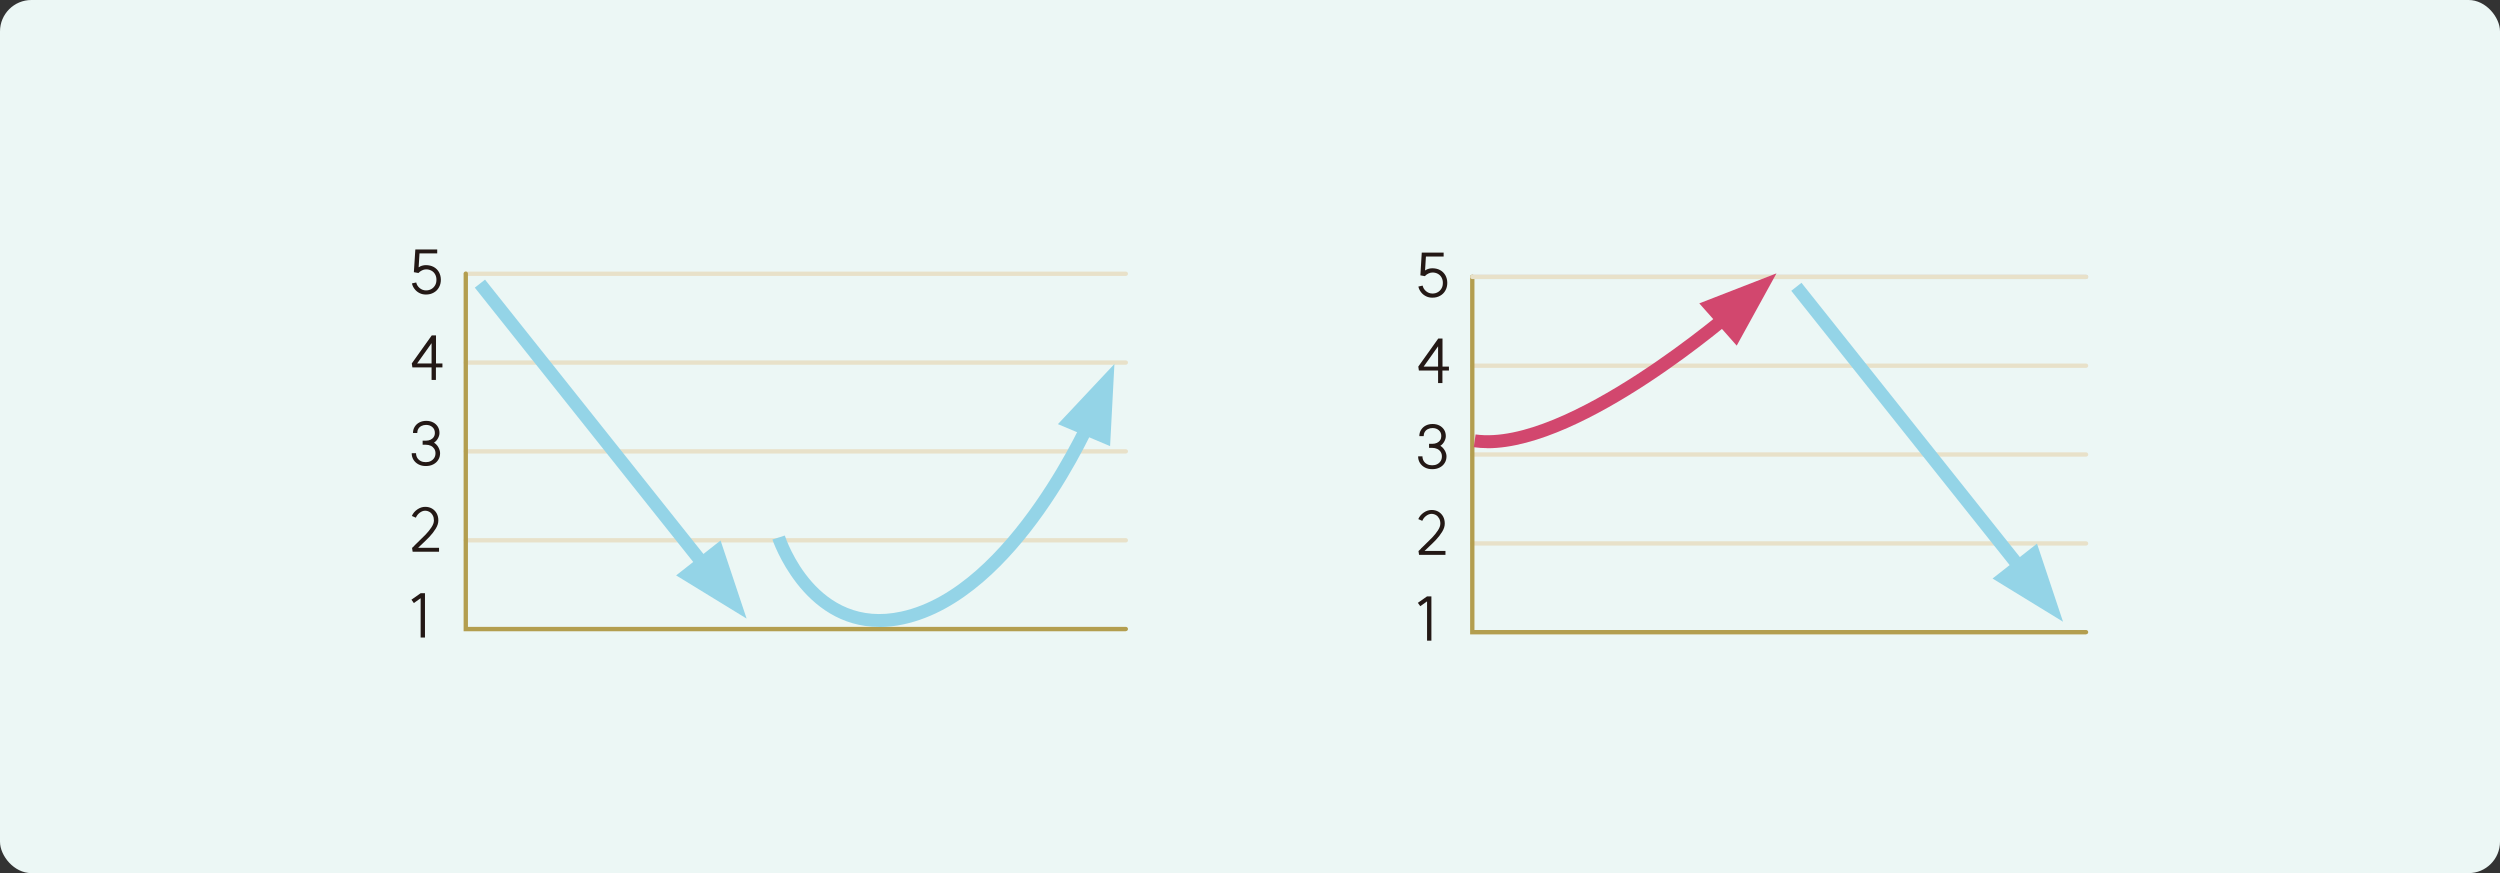 <svg width="796" height="278" viewBox="0 0 796 278" fill="none" xmlns="http://www.w3.org/2000/svg">
<rect x="0" y="0" width="796" height="278" fill="#333333" stroke="none"/>
<rect width="796" height="278" rx="10" fill="#ECF7F5"/>
<path d="M664.196 117.13H468.776C468.389 117.13 468.085 116.828 468.085 116.444C468.085 116.06 468.389 115.758 468.776 115.758H664.196C664.583 115.758 664.887 116.06 664.887 116.444C664.887 116.828 664.583 117.13 664.196 117.13Z" fill="#E8E1C9"/>
<path d="M664.196 145.404H468.775C468.389 145.404 468.084 145.102 468.084 144.718C468.084 144.333 468.389 144.031 468.775 144.031H664.196C664.583 144.031 664.887 144.333 664.887 144.718C664.887 145.102 664.583 145.404 664.196 145.404Z" fill="#E8E1C9"/>
<path d="M664.196 173.717H468.775C468.389 173.717 468.084 173.414 468.084 173.03C468.084 172.646 468.389 172.344 468.775 172.344H664.196C664.583 172.344 664.887 172.646 664.887 173.03C664.887 173.414 664.583 173.717 664.196 173.717Z" fill="#E8E1C9"/>
<path d="M664.196 88.849H468.775C468.389 88.849 468.084 88.547 468.084 88.163C468.084 87.779 468.389 87.477 468.775 87.477H664.196C664.583 87.477 664.887 87.779 664.887 88.163C664.887 88.547 664.583 88.849 664.196 88.849Z" fill="#D3D3D4"/>
<path d="M664.196 201.988H468.084V88.132C468.084 87.747 468.389 87.445 468.775 87.445C469.162 87.445 469.467 87.747 469.467 88.132V200.588H664.196C664.583 200.588 664.887 200.89 664.887 201.274C664.887 201.659 664.583 201.961 664.196 201.961V201.988Z" fill="#B39E4F"/>
<path d="M664.196 88.849H468.775C468.389 88.849 468.084 88.547 468.084 88.163C468.084 87.779 468.389 87.477 468.775 87.477H664.196C664.583 87.477 664.887 87.779 664.887 88.163C664.887 88.547 664.583 88.849 664.196 88.849Z" fill="#E8E1C9"/>
<path d="M454.154 85.858C454.789 85.556 455.425 85.419 456.061 85.419C456.973 85.419 457.802 85.611 458.521 85.995C459.239 86.38 459.792 86.929 460.207 87.643C460.594 88.356 460.815 89.153 460.815 90.059C460.815 90.965 460.622 91.788 460.207 92.502C459.82 93.216 459.239 93.793 458.521 94.177C457.802 94.589 457.001 94.781 456.061 94.781C455.342 94.781 454.679 94.644 454.071 94.342C453.463 94.04 452.91 93.628 452.495 93.079C452.053 92.53 451.749 91.926 451.611 91.239L452.965 90.937C453.131 91.678 453.518 92.282 454.098 92.749C454.679 93.216 455.342 93.463 456.088 93.463C456.724 93.463 457.305 93.326 457.802 93.024C458.3 92.749 458.687 92.337 458.991 91.816C459.295 91.294 459.405 90.718 459.405 90.059C459.405 89.4 459.267 88.851 458.991 88.356C458.714 87.862 458.327 87.45 457.802 87.176C457.305 86.901 456.724 86.764 456.088 86.764C455.674 86.764 455.232 86.874 454.789 87.094C454.347 87.313 453.96 87.588 453.656 87.945L452.606 87.039C452.993 86.572 453.518 86.187 454.181 85.885L454.154 85.858ZM452.246 87.67L452.689 80.422H459.654V81.685H454.015L453.628 87.917L452.246 87.67Z" fill="#231815"/>
<path d="M459.267 116.72H461.34V117.983H459.267V121.964H457.885V117.983H451.776L451.583 116.72L457.94 107.797H459.295V116.72H459.267ZM457.885 116.72V110.268L453.297 116.72H457.885Z" fill="#231815"/>
<path d="M460.041 143.456C460.373 144.06 460.566 144.692 460.566 145.296C460.566 146.092 460.373 146.806 459.986 147.41C459.599 148.041 459.074 148.508 458.383 148.865C457.692 149.222 456.918 149.386 456.033 149.386C455.149 149.386 454.402 149.222 453.711 148.865C453.02 148.508 452.495 148.014 452.108 147.41C451.721 146.778 451.528 146.092 451.528 145.296H452.91C452.91 145.845 453.048 146.339 453.297 146.778C453.573 147.218 453.933 147.547 454.402 147.794C454.872 148.041 455.398 148.151 456.006 148.151C456.614 148.151 457.139 148.041 457.609 147.794C458.079 147.547 458.438 147.218 458.714 146.778C458.991 146.339 459.101 145.845 459.101 145.296C459.101 144.747 458.963 144.307 458.714 143.895C458.438 143.484 458.079 143.154 457.609 142.935C457.139 142.715 456.614 142.605 456.033 142.605H455.011V141.315H456.033C456.586 141.315 457.084 141.205 457.526 141.013C457.968 140.793 458.3 140.518 458.549 140.134C458.797 139.75 458.908 139.338 458.908 138.844C458.908 138.075 458.659 137.471 458.134 137.004C457.609 136.537 456.945 136.29 456.116 136.29C455.563 136.29 455.094 136.4 454.651 136.62C454.209 136.839 453.877 137.141 453.656 137.526C453.407 137.91 453.297 138.377 453.297 138.871H451.915C451.915 138.13 452.081 137.471 452.468 136.867C452.855 136.263 453.324 135.824 453.96 135.494C454.596 135.165 455.315 135 456.144 135C456.973 135 457.692 135.165 458.327 135.494C458.963 135.824 459.461 136.29 459.82 136.867C460.179 137.444 460.345 138.13 460.345 138.871C460.345 139.42 460.179 139.997 459.875 140.546C459.571 141.122 459.157 141.589 458.604 141.946C459.184 142.303 459.654 142.797 460.014 143.429L460.041 143.456Z" fill="#231815"/>
<path d="M452.412 174.675C452.578 174.51 452.827 174.291 453.159 173.961C454.319 172.863 455.259 171.929 455.978 171.188C456.697 170.447 457.305 169.678 457.83 168.882C458.355 168.086 458.604 167.372 458.604 166.713C458.604 166.109 458.493 165.587 458.244 165.121C457.996 164.654 457.664 164.269 457.249 164.022C456.835 163.775 456.337 163.61 455.812 163.61C455.232 163.61 454.651 163.83 454.098 164.242C453.545 164.654 453.131 165.175 452.854 165.834L451.583 165.285C451.942 164.434 452.523 163.748 453.324 163.199C454.126 162.65 454.955 162.375 455.84 162.375C456.641 162.375 457.388 162.567 457.996 162.924C458.604 163.281 459.129 163.803 459.488 164.462C459.848 165.121 460.013 165.862 460.013 166.713C460.013 167.564 459.737 168.415 459.184 169.321C458.631 170.227 457.968 171.078 457.194 171.902C456.42 172.698 455.453 173.659 454.237 174.785C453.711 175.279 453.186 175.773 452.661 176.295L451.666 175.444C452.025 175.114 452.274 174.867 452.44 174.702L452.412 174.675ZM451.638 175.416H460.235V176.679H451.832L451.638 175.416Z" fill="#231815"/>
<path d="M455.757 203.995H454.375V191.475L452.219 193.013L451.445 191.942L454.375 189.883H455.757V204.022V203.995Z" fill="#231815"/>
<path d="M573.588 90.039L570.336 92.594L644.648 185.923L647.9 183.368L573.588 90.039Z" fill="#94D4E7"/>
<path d="M656.871 197.96L648.579 173.086L634.427 184.205L656.871 197.96Z" fill="#94D4E7"/>
<path d="M473.613 142.694C472.12 142.694 470.655 142.584 469.246 142.392L469.826 138.329C498.738 142.337 550.869 97.201 551.394 96.734L554.131 99.837C552.03 101.676 504.709 142.721 473.613 142.721V142.694Z" fill="#D2476E"/>
<path d="M565.629 87.039L541.056 96.593L552.97 110.046L565.629 87.039Z" fill="#D2476E"/>
<path d="M358.456 87.849H148.303C147.916 87.849 147.612 87.547 147.612 87.163C147.612 86.779 147.916 86.477 148.303 86.477H358.456C358.843 86.477 359.147 86.779 359.147 87.163C359.147 87.547 358.843 87.849 358.456 87.849Z" fill="#E8E1C9"/>
<path d="M358.456 116.13H148.303C147.916 116.13 147.612 115.828 147.612 115.444C147.612 115.06 147.916 114.758 148.303 114.758H358.456C358.843 114.758 359.147 115.06 359.147 115.444C359.147 115.828 358.843 116.13 358.456 116.13Z" fill="#E8E1C9"/>
<path d="M358.456 144.404H148.303C147.916 144.404 147.612 144.102 147.612 143.718C147.612 143.333 147.916 143.031 148.303 143.031H358.456C358.843 143.031 359.147 143.333 359.147 143.718C359.147 144.102 358.843 144.404 358.456 144.404Z" fill="#E8E1C9"/>
<path d="M358.456 172.717H148.303C147.916 172.717 147.612 172.414 147.612 172.03C147.612 171.646 147.916 171.344 148.303 171.344H358.456C358.843 171.344 359.147 171.646 359.147 172.03C359.147 172.414 358.843 172.717 358.456 172.717Z" fill="#E8E1C9"/>
<path d="M133.709 84.858C134.345 84.556 134.98 84.419 135.616 84.419C136.528 84.419 137.358 84.611 138.076 84.995C138.795 85.38 139.348 85.929 139.762 86.643C140.149 87.356 140.37 88.153 140.37 89.059C140.37 89.965 140.177 90.788 139.762 91.502C139.375 92.216 138.795 92.793 138.076 93.177C137.358 93.589 136.556 93.781 135.616 93.781C134.898 93.781 134.234 93.644 133.626 93.342C133.018 93.04 132.465 92.628 132.051 92.079C131.608 91.53 131.304 90.926 131.166 90.239L132.52 89.937C132.686 90.678 133.073 91.282 133.654 91.749C134.234 92.216 134.898 92.463 135.644 92.463C136.28 92.463 136.86 92.326 137.358 92.024C137.855 91.749 138.242 91.337 138.546 90.816C138.85 90.294 138.961 89.718 138.961 89.059C138.961 88.4 138.823 87.851 138.546 87.356C138.27 86.862 137.883 86.45 137.358 86.176C136.86 85.901 136.28 85.764 135.644 85.764C135.229 85.764 134.787 85.874 134.345 86.094C133.902 86.313 133.515 86.588 133.211 86.945L132.161 86.039C132.548 85.572 133.073 85.187 133.737 84.885L133.709 84.858ZM131.774 86.67L132.244 79.422H139.209V80.685H133.571L133.184 86.917L131.802 86.67H131.774Z" fill="#231815"/>
<path d="M138.795 115.72H140.868V116.983H138.795V120.964H137.413V116.983H131.304L131.111 115.72L137.468 106.797H138.823V115.72H138.795ZM137.413 115.72V109.268L132.825 115.72H137.413Z" fill="#231815"/>
<path d="M139.596 142.456C139.928 143.06 140.122 143.692 140.122 144.296C140.122 145.092 139.928 145.806 139.541 146.41C139.154 147.041 138.629 147.508 137.938 147.865C137.247 148.222 136.473 148.386 135.588 148.386C134.704 148.386 133.958 148.222 133.267 147.865C132.576 147.508 132.05 147.014 131.663 146.41C131.276 145.778 131.083 145.092 131.083 144.296H132.465C132.465 144.845 132.603 145.339 132.852 145.778C133.128 146.218 133.488 146.547 133.958 146.794C134.428 147.041 134.953 147.151 135.561 147.151C136.169 147.151 136.694 147.041 137.164 146.794C137.634 146.547 137.993 146.218 138.27 145.778C138.546 145.339 138.657 144.845 138.657 144.296C138.657 143.747 138.518 143.307 138.27 142.895C137.993 142.484 137.634 142.154 137.164 141.935C136.694 141.715 136.169 141.605 135.588 141.605H134.566V140.315H135.588C136.141 140.315 136.639 140.205 137.081 140.013C137.523 139.793 137.855 139.518 138.104 139.134C138.353 138.75 138.463 138.338 138.463 137.844C138.463 137.075 138.214 136.471 137.689 136.004C137.164 135.537 136.501 135.29 135.671 135.29C135.119 135.29 134.649 135.4 134.206 135.62C133.764 135.839 133.432 136.141 133.211 136.526C132.963 136.91 132.852 137.377 132.852 137.871H131.498C131.498 137.13 131.663 136.471 132.05 135.867C132.437 135.263 132.907 134.824 133.543 134.494C134.179 134.165 134.897 134 135.727 134C136.556 134 137.275 134.165 137.91 134.494C138.546 134.824 139.044 135.29 139.403 135.867C139.762 136.444 139.928 137.13 139.928 137.871C139.928 138.42 139.762 138.997 139.458 139.546C139.154 140.122 138.74 140.589 138.187 140.946C138.767 141.303 139.237 141.797 139.596 142.429V142.456Z" fill="#231815"/>
<path d="M131.968 173.675C132.133 173.51 132.382 173.291 132.714 172.961C133.875 171.863 134.815 170.929 135.533 170.188C136.252 169.447 136.86 168.678 137.385 167.882C137.91 167.086 138.159 166.372 138.159 165.713C138.159 165.109 138.049 164.587 137.8 164.121C137.551 163.654 137.219 163.269 136.805 163.022C136.39 162.775 135.893 162.61 135.367 162.61C134.787 162.61 134.207 162.83 133.654 163.242C133.101 163.654 132.686 164.175 132.41 164.834L131.138 164.285C131.498 163.434 132.078 162.748 132.88 162.199C133.681 161.65 134.511 161.375 135.395 161.375C136.197 161.375 136.943 161.567 137.551 161.924C138.159 162.281 138.684 162.803 139.044 163.462C139.403 164.121 139.569 164.862 139.569 165.713C139.569 166.564 139.292 167.415 138.74 168.321C138.187 169.227 137.523 170.078 136.75 170.902C135.976 171.698 135.008 172.659 133.792 173.785C133.267 174.279 132.742 174.773 132.216 175.295L131.221 174.444C131.581 174.114 131.829 173.867 131.995 173.702L131.968 173.675ZM131.194 174.416H139.79V175.679H131.387L131.194 174.416Z" fill="#231815"/>
<path d="M135.312 202.995H133.93V190.475L131.774 192.013L131 190.942L133.93 188.883H135.312V203.022V202.995Z" fill="#231815"/>
<path d="M358.456 200.988H147.612V87.132C147.612 86.747 147.916 86.445 148.303 86.445C148.69 86.445 148.994 86.747 148.994 87.132V199.588H358.456C358.843 199.588 359.147 199.89 359.147 200.274C359.147 200.659 358.843 200.961 358.456 200.961V200.988Z" fill="#B39E4F"/>
<path d="M154.428 89.031L151.176 91.586L225.488 184.915L228.74 182.361L154.428 89.031Z" fill="#94D4E7"/>
<path d="M237.721 196.96L229.429 172.086L215.277 183.205L237.721 196.96Z" fill="#94D4E7"/>
<path d="M279.984 199.619C255.329 199.619 246.041 172.082 245.931 171.78L249.883 170.517C250.298 171.752 260.083 200.58 286.922 194.732C321.722 187.182 346.018 131.311 346.239 130.734L350.054 132.354C349.031 134.743 324.707 190.751 287.806 198.768C285.042 199.372 282.444 199.647 279.984 199.647V199.619Z" fill="#94D4E7"/>
<path d="M354.835 115.883L336.841 135.046L353.453 142.048L354.835 115.883Z" fill="#94D4E7"/>
</svg>
